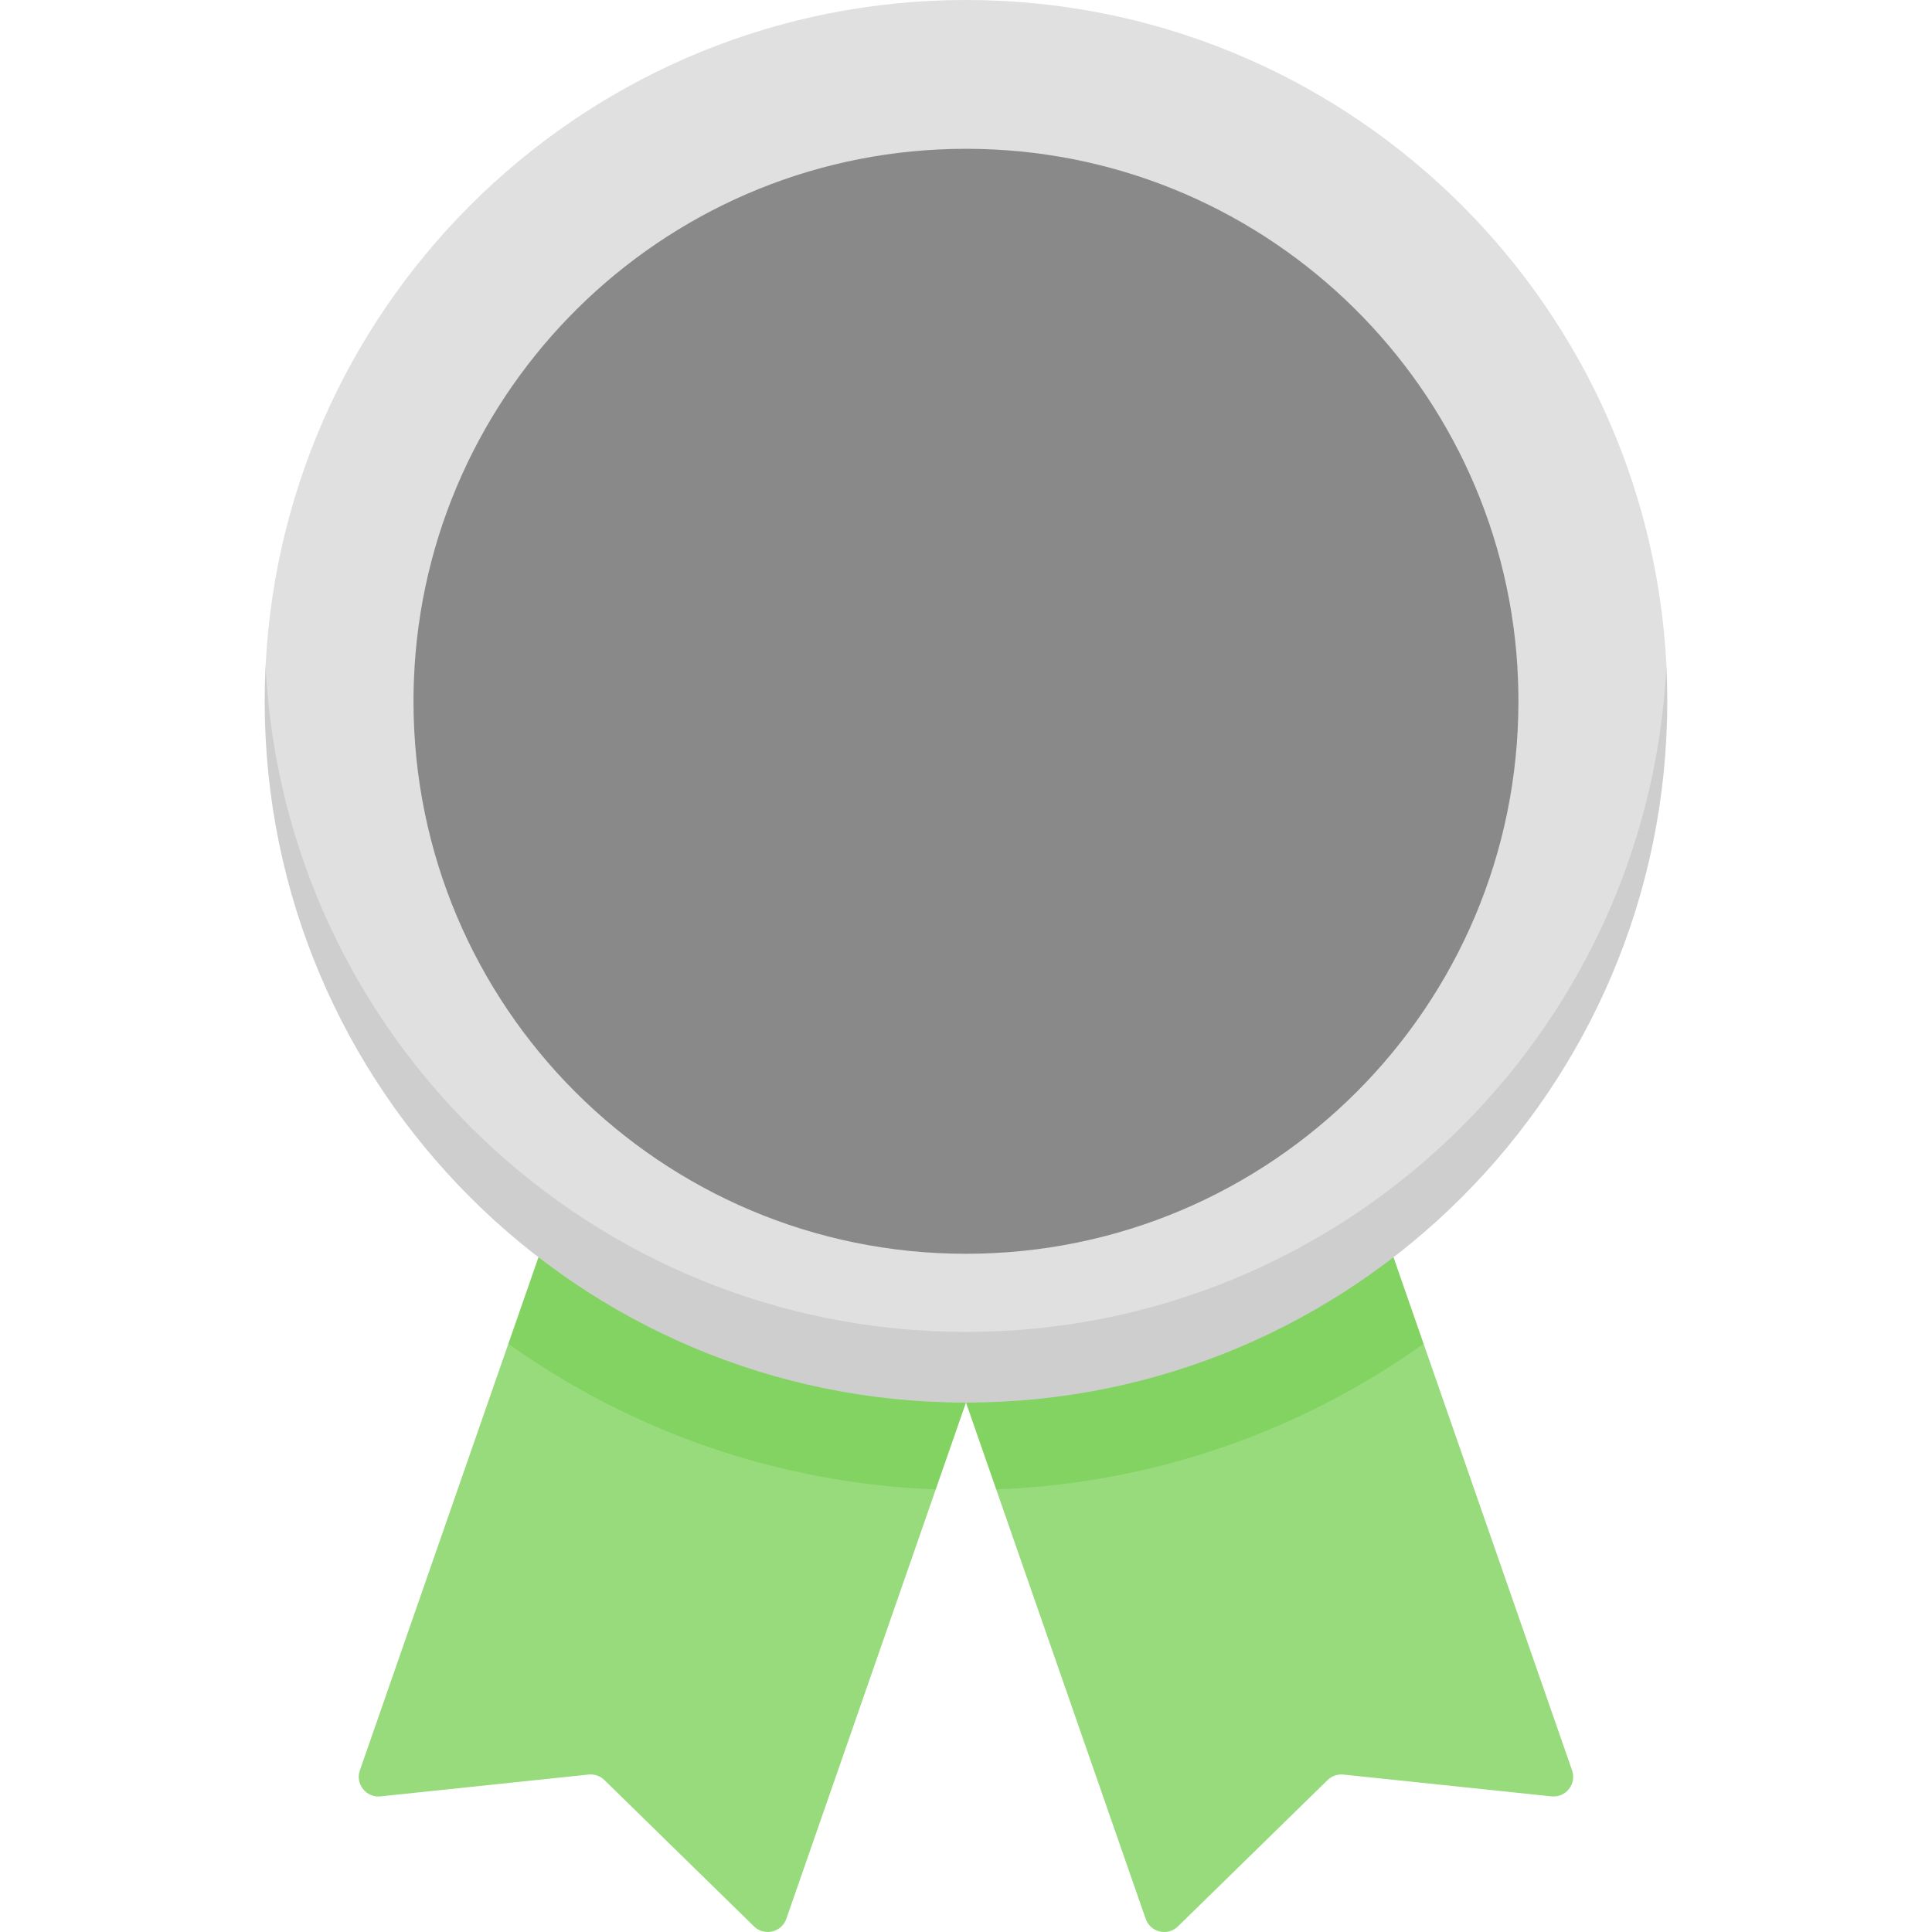 <svg width="45" height="45" viewBox="0 0 45 45" fill="none" xmlns="http://www.w3.org/2000/svg">
<g clip-path="url(#clip0)">
<path d="M20.695 33.644L13.441 31.135L11.841 31.298L8.382 41.236C8.272 41.552 8.529 41.876 8.862 41.841L13.71 41.333C13.846 41.319 13.98 41.366 14.078 41.461L17.563 44.87C17.803 45.104 18.205 45.009 18.315 44.693L21.796 34.69L20.695 33.644Z" fill="#98DB7C"/>
<path d="M21.796 34.69L22.499 32.669L12.542 29.283L11.841 31.298C14.668 33.316 18.092 34.551 21.796 34.69Z" fill="#82D361"/>
<path d="M24.304 33.644L31.558 31.135L33.158 31.298L36.617 41.236C36.727 41.552 36.471 41.876 36.137 41.841L31.289 41.333C31.154 41.319 31.019 41.366 30.922 41.461L27.436 44.87C27.197 45.104 26.795 45.009 26.685 44.693L23.203 34.69L24.304 33.644Z" fill="#98DB7C"/>
<path d="M23.203 34.69L22.5 32.669L32.457 29.283L33.158 31.298C30.331 33.316 26.907 34.551 23.203 34.69Z" fill="#82D361"/>
<path d="M22.5 31.591C6.186 31.591 6.173 15.784 6.186 15.511C6.615 6.873 13.755 0 22.5 0C31.24 0 38.377 6.863 38.814 15.494C38.828 15.773 38.814 31.591 22.5 31.591Z" fill="#E0E0E0"/>
<path d="M22.5 31.023C13.754 31.023 6.615 24.15 6.186 15.511C6.172 15.784 6.165 16.058 6.165 16.334C6.165 25.356 13.478 32.669 22.5 32.669C31.521 32.669 38.834 25.356 38.834 16.334C38.834 16.058 38.827 15.784 38.814 15.511C38.385 24.15 31.245 31.023 22.5 31.023Z" fill="#CECECE"/>
<path fill-rule="evenodd" clip-rule="evenodd" d="M35.343 15.557C35.359 15.815 35.367 16.074 35.367 16.335C35.367 23.442 29.606 29.203 22.499 29.203C15.392 29.203 9.631 23.442 9.631 16.335C9.631 16.064 9.64 15.795 9.657 15.528C9.657 15.52 9.657 15.515 9.657 15.511C10.082 8.788 15.669 3.466 22.5 3.466C29.33 3.466 34.917 8.788 35.342 15.511C35.343 15.518 35.343 15.534 35.343 15.557Z" fill="#898989"/>
</g>
<defs>
<clipPath id="clip0">
<rect width="45" height="45" fill="white"/>
</clipPath>
</defs>
</svg>
